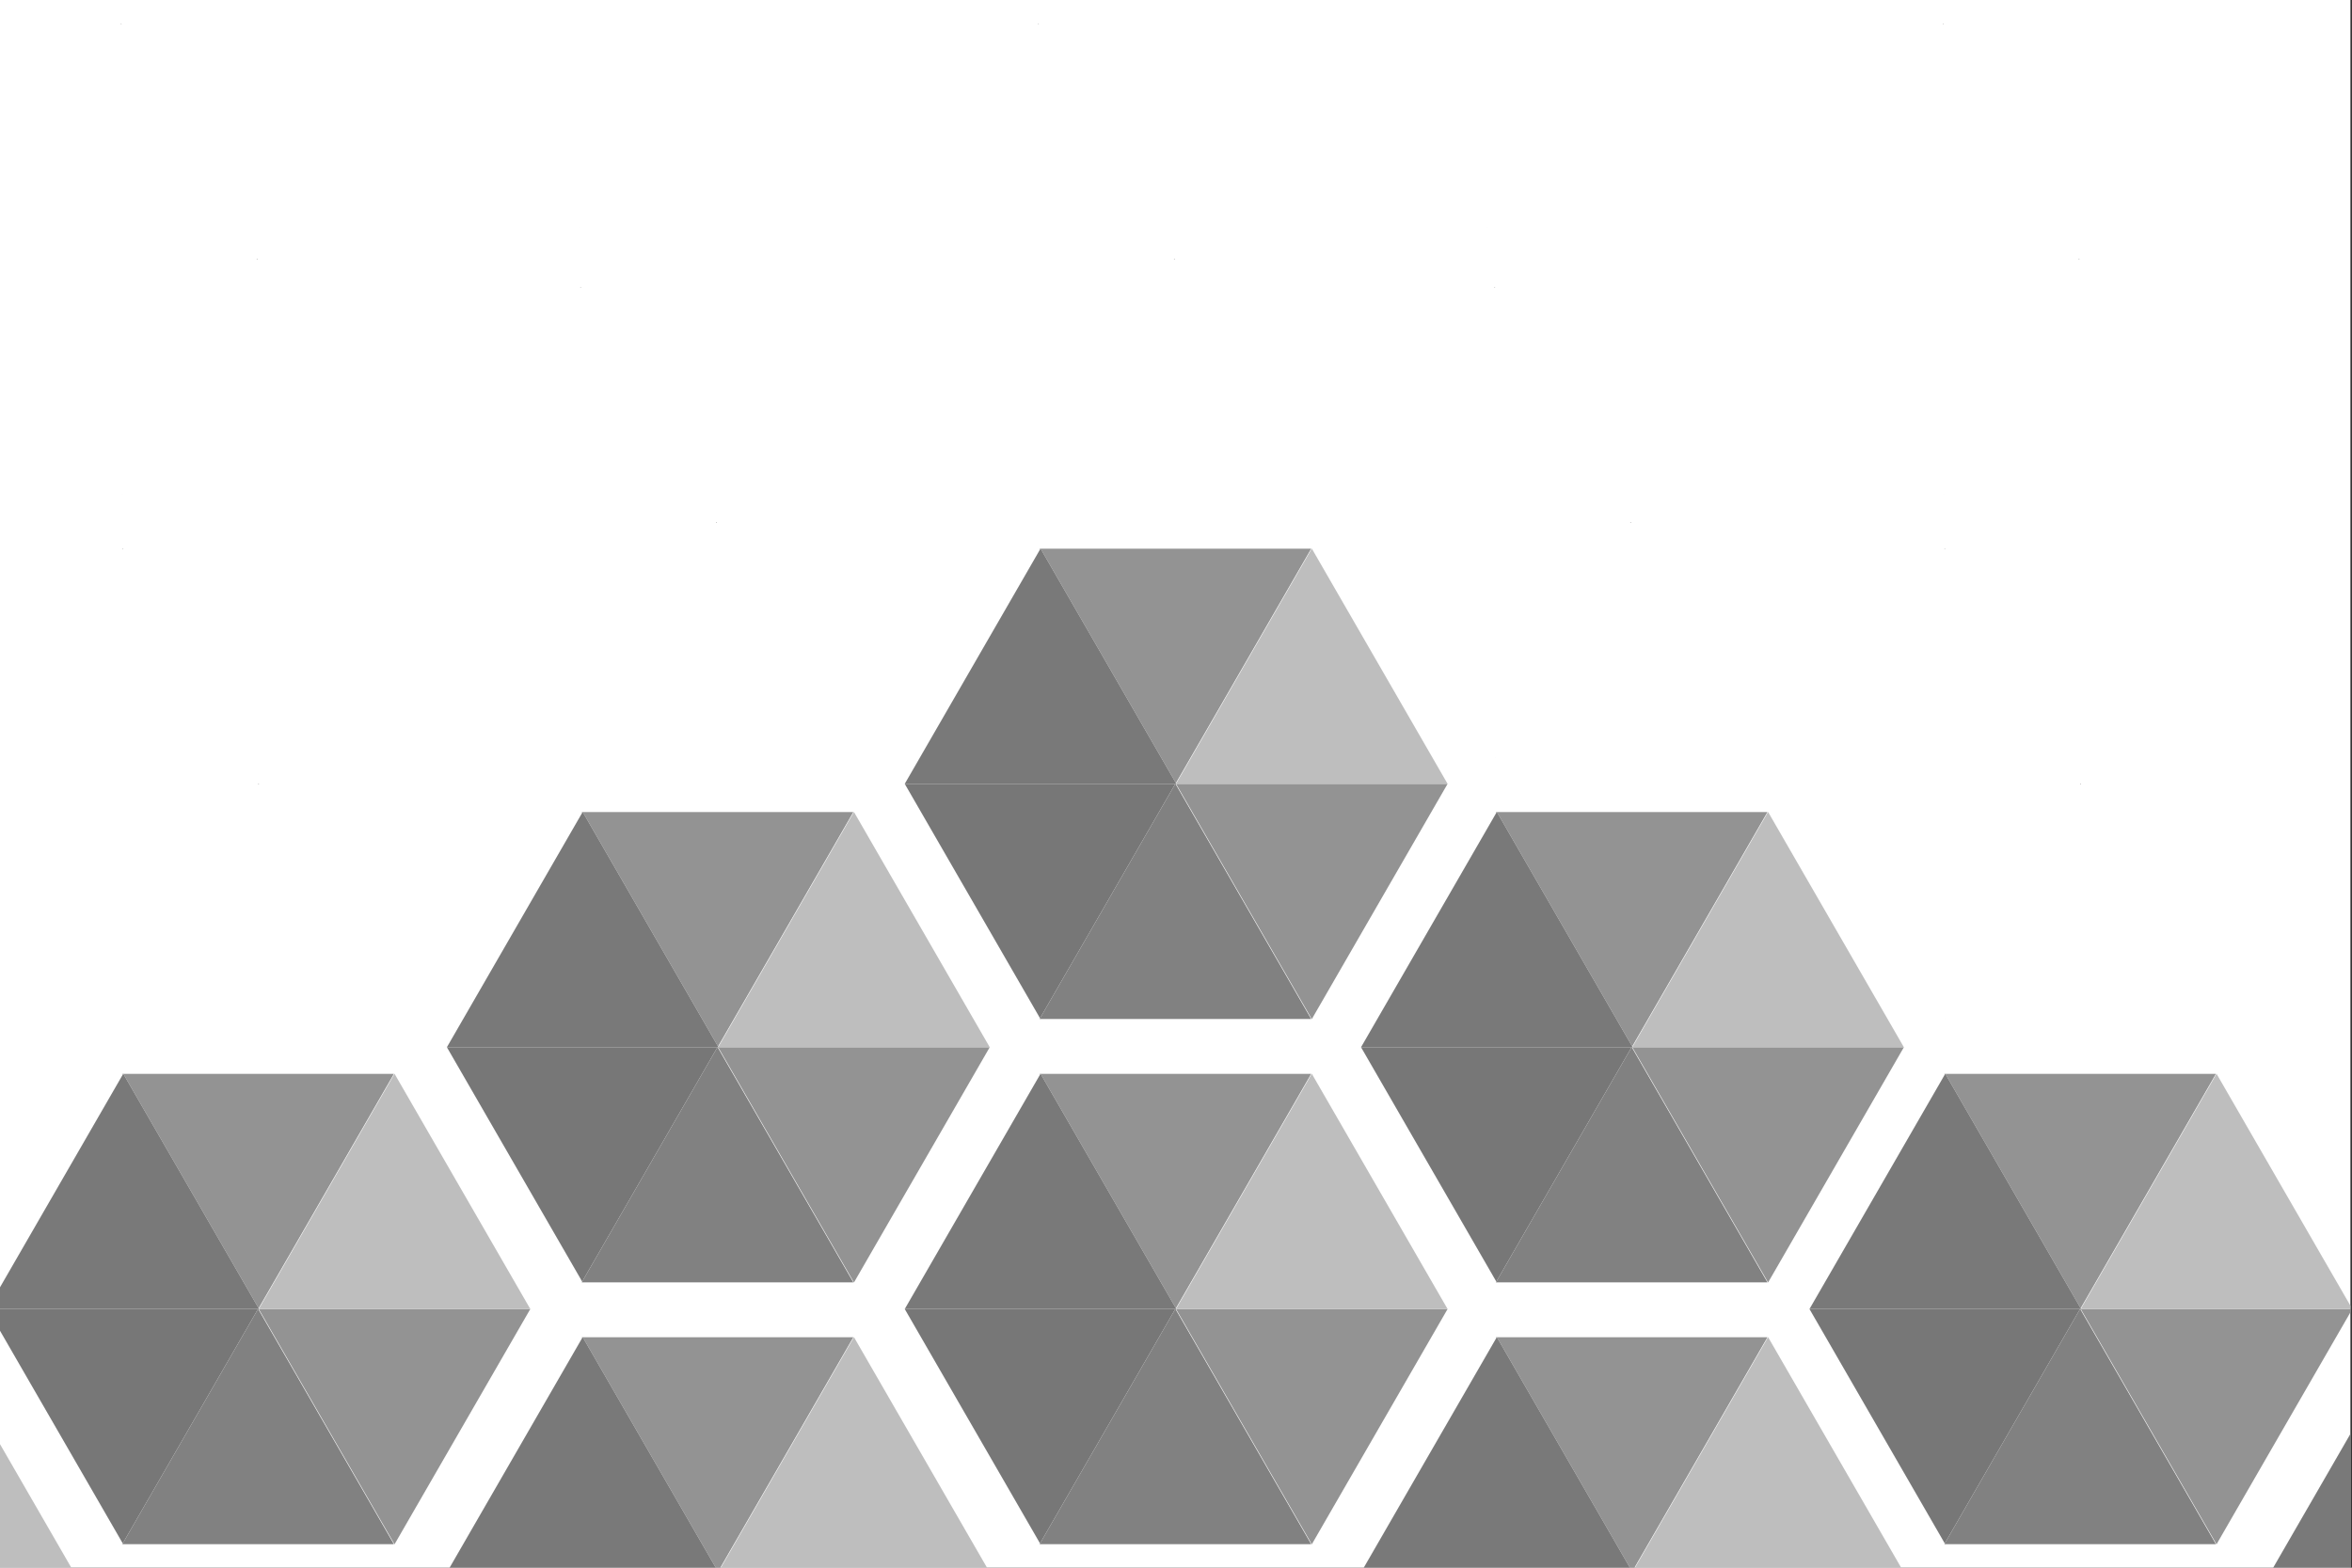 <?xml version="1.0" encoding="utf-8"?>
<!-- Generator: Adobe Illustrator 16.0.0, SVG Export Plug-In . SVG Version: 6.00 Build 0)  -->
<!DOCTYPE svg PUBLIC "-//W3C//DTD SVG 1.1//EN" "http://www.w3.org/Graphics/SVG/1.1/DTD/svg11.dtd">
<svg version="1.1" id="Layer_1" xmlns="http://www.w3.org/2000/svg" xmlns:xlink="http://www.w3.org/1999/xlink" x="0px" y="0px"
	 width="1500px" height="1000px" viewBox="0 0 1500 1000" enable-background="new 0 0 1500 1000" xml:space="preserve">
<rect x="0" y="0" width="1500" height="1000" fill="#333333" stroke="none"/>
<rect fill="#FFFFFF" width="1499" height="1000"/>
<g>
	<path fill="none" d="M1212.479,1000h237.258L1499,914.629v-77.53l-85.391,147.981l-86.501-149.902l-0.176,0.305L1413.211,985
		h-172.556l-0.046,0.08l-0.046-0.08h-0.558l0.278-0.482L1154.006,835l86.278-149.518l-0.278-0.482h0.557l0.046-0.08l0.046,0.08
		h172.557l-86.277,149.519l0.175,0.304l86.5-149.902L1499,832.901v-76.53L1448.006,668L1499,579.629v-77.53l-85.391,147.981
		l-86.501-149.902l-0.176,0.305L1413.211,650h-172.556l-0.046,0.08l-0.046-0.08h-0.558l0.278-0.482L1154.006,500l86.278-149.518
		l-0.278-0.482h0.557l0.046-0.08l0.046,0.08h172.557l-86.277,149.519l0.175,0.304l86.5-149.902L1499,497.901v-74.798L1447.006,333
		L1499,242.896v-77.53l-86.391,149.714l-86.501-149.902l-0.176,0.304L1412.211,315h-172.556l-0.046,0.08l-0.046-0.08h-0.558
		l0.278-0.483L1153.006,165l86.278-149.518L1239.006,15h0.557l0.046-0.08l0.046,0.08h172.557l-86.278,149.519l0.176,0.304
		l86.5-149.902L1499,164.634V85.104L1449.891,0h-244.564l-83.717,145.08L1037.891,0h-0.351l83.671,145H948.655l-0.046,0.08
		l-0.046-0.08h-0.558l0.278-0.483L864.891,0H626.326l-83.716,145.08L458.891,0h-0.351l83.671,145H369.656l-0.046,0.08l-0.046-0.08
		h-0.557l0.279-0.483L285.891,0H42.326L0,73.351v76.063L77.284,15.481L77.006,15h0.556l0.046-0.08L77.655,15h172.556
		l-86.278,149.518l0.176,0.305l86.5-149.903L337.211,165l-86.602,150.08l-86.501-149.903l-0.176,0.305L250.211,315H77.656
		l-0.046,0.08L77.563,315h-0.557l0.278-0.482L0,180.586v72.332L46.211,333L0,413.083v73.063l78.284-135.665L78.006,350h0.556
		l0.046-0.08l0.046,0.08h172.557l-86.278,149.518l0.176,0.305l86.5-149.902L338.211,500l-86.602,150.08l-86.501-149.903
		l-0.176,0.305L251.211,650H78.656l-0.046,0.08L78.563,650h-0.557l0.278-0.482L0,513.853v72.332L47.211,668L0,749.816v71.331
		l78.284-135.666L78.006,685h0.556l0.046-0.08l0.046,0.08h172.556l-86.278,149.519l0.175,0.304l86.5-149.902L338.211,835
		l-86.602,150.08l-86.501-149.902l-0.176,0.305L251.211,985H78.656l-0.046,0.08L78.563,985h-0.557l0.278-0.482L0,848.853v72.332
		L45.48,1000h241.257l84.547-146.519L371.006,853h0.556l0.046-0.08l0.046,0.08h172.556l-84.825,147h0.351l84.871-147.08L629.48,1000
		h240.257l84.547-146.518L954.006,853h0.557l0.046-0.08l0.046,0.08h172.557l-84.824,147h0.351l84.871-147.08L1212.479,1000z
		 M953.284,183.482L953.006,183h0.557l0.046-0.08l0.046,0.08h172.557l-86.278,149.519l0.176,0.304l86.5-149.902L1213.211,333
		l-86.602,150.08l-86.501-149.902l-0.176,0.304L1126.211,483H953.655l-0.046,0.08l-0.046-0.08h-0.558l0.278-0.483L867.006,333
		L953.284,183.482z M836.211,650H663.656l-0.046,0.08l-0.046-0.08h-0.557l0.278-0.482L577.006,500l86.278-149.518L663.006,350h0.556
		l0.046-0.08l0.046,0.08h172.557l-86.278,149.518l0.176,0.305l86.5-149.902L923.211,500l-86.602,150.08l-86.501-149.903
		l-0.176,0.305L836.211,650z M662.006,15h0.556l0.046-0.08l0.046,0.08h172.556l-86.278,149.518l0.176,0.305l86.5-149.903
		L922.211,165l-86.602,150.08l-86.501-149.903l-0.176,0.305L835.211,315H662.656l-0.046,0.08l-0.046-0.08h-0.557l0.278-0.482
		L576.006,165l86.278-149.519L662.006,15z M284.006,333l86.278-149.519L370.006,183h0.556l0.046-0.08l0.046,0.08h172.556
		l-86.278,149.518l0.176,0.305l86.5-149.903L630.211,333l-86.602,150.08l-86.501-149.903l-0.176,0.305L543.211,483H370.656
		l-0.046,0.08l-0.046-0.08h-0.557l0.278-0.482L284.006,333z M458.108,668.178l-0.176,0.305L544.211,818H371.656l-0.046,0.08
		l-0.046-0.08h-0.557l0.278-0.482L285.006,668l86.278-149.519L371.006,518h0.556l0.046-0.08l0.046,0.08h172.556l-86.278,149.519
		l0.175,0.304l86.5-149.902L631.211,668l-86.602,150.08L458.108,668.178z M836.609,985.08l-86.501-149.902l-0.176,0.305L836.211,985
		H663.656l-0.046,0.08l-0.046-0.08h-0.557l0.278-0.482L577.006,835l86.278-149.519L663.006,685h0.556l0.046-0.08l0.046,0.08h172.556
		l-86.278,149.519l0.175,0.304l86.5-149.902L923.211,835L836.609,985.08z M954.655,818l-0.046,0.08l-0.046-0.08h-0.558l0.278-0.482
		L868.006,668l86.278-149.518L954.006,518h0.557l0.046-0.08l0.046,0.08h172.557l-86.277,149.519l0.175,0.304l86.5-149.902
		L1214.211,668l-86.602,150.08l-86.501-149.902l-0.176,0.305L1127.211,818H954.655z"/>
	<polygon fill="#939393" points="663.006,350 663.284,350.482 663.563,350 	"/>
	<polygon fill="#939393" points="836.211,350 663.654,350 749.933,499.518 	"/>
	<polygon fill="#939393" points="750.108,500.177 836.609,650.08 923.211,500 750.211,500 	"/>
	<polygon fill="#777777" points="663.609,650.08 663.656,650 663.563,650 	"/>
	<polygon fill="#777777" points="577.006,500 663.285,649.518 749.563,500 	"/>
	<polygon fill="#777777" points="750.211,500 750.006,500 749.654,500 749.933,500.482 750.108,500.177 	"/>
	<polygon fill="#818181" points="749.654,500 749.563,500 663.285,649.518 663.006,650 663.563,650 663.656,650 836.211,650 
		749.933,500.482 	"/>
	<polygon fill="#BEBEBE" points="923.211,500 836.608,349.92 750.108,499.823 750.211,500 	"/>
	<polygon fill="#797979" points="749.654,500 750.006,500 750.211,500 750.108,499.823 749.933,499.518 663.654,350 663.608,349.92 
		663.563,350 663.284,350.482 577.006,500 749.563,500 	"/>
	<polygon fill="#939393" points="663.006,685 663.284,685.481 663.562,685 	"/>
	<polygon fill="#939393" points="836.211,685 663.655,685 749.933,834.519 	"/>
	<polygon fill="#939393" points="750.108,835.178 836.609,985.08 923.211,835 750.211,835 	"/>
	<polygon fill="#777777" points="663.609,985.08 663.656,985 663.563,985 	"/>
	<polygon fill="#777777" points="577.006,835 663.285,984.518 749.562,835 	"/>
	<polygon fill="#777777" points="750.006,835 749.655,835 749.933,835.482 750.108,835.178 750.211,835 	"/>
	<polygon fill="#818181" points="749.655,835 749.562,835 663.285,984.518 663.006,985 663.563,985 663.656,985 836.211,985 
		749.933,835.482 	"/>
	<polygon fill="#BEBEBE" points="750.108,834.822 750.211,835 923.211,835 836.608,684.92 	"/>
	<polygon fill="#797979" points="749.655,835 750.006,835 750.211,835 750.108,834.822 749.933,834.519 663.655,685 663.608,684.92 
		663.562,685 663.284,685.481 577.006,835 749.562,835 	"/>
	<polygon fill="#939393" points="662.006,15 662.284,15.481 662.562,15 	"/>
	<polygon fill="#777777" points="662.609,315.08 662.656,315 662.563,315 	"/>
	<polygon fill="#777777" points="749.006,165 748.655,165 748.933,165.482 749.108,165.177 749.211,165 	"/>
	<polygon fill="#939393" points="1127.211,518 954.654,518 1040.934,667.519 	"/>
	<polygon fill="#939393" points="954.006,518 954.284,518.482 954.563,518 	"/>
	<polygon fill="#939393" points="1041.108,668.178 1127.609,818.08 1214.211,668 1041.211,668 	"/>
	<polygon fill="#777777" points="868.006,668 954.284,817.518 1040.563,668 	"/>
	<polygon fill="#777777" points="954.609,818.08 954.655,818 954.563,818 	"/>
	<polygon fill="#777777" points="1041.006,668 1040.654,668 1040.933,668.482 1041.108,668.178 1041.211,668 	"/>
	<polygon fill="#818181" points="1040.654,668 1040.563,668 954.284,817.518 954.006,818 954.563,818 954.655,818 1127.211,818 
		1040.933,668.482 	"/>
	<polygon fill="#BEBEBE" points="1214.211,668 1127.608,517.92 1041.108,667.822 1041.211,668 	"/>
	<polygon fill="#797979" points="1040.654,668 1041.006,668 1041.211,668 1041.108,667.822 1040.934,667.519 954.654,518 
		954.608,517.92 954.563,518 954.284,518.482 868.006,668 1040.563,668 	"/>
	<polygon fill="#939393" points="954.006,853 954.284,853.482 954.563,853 	"/>
	<polygon fill="#939393" points="954.654,853 1039.479,1000 1042.387,1000 1127.211,853 	"/>
	<polygon fill="#BEBEBE" points="1127.608,852.92 1042.737,1000 1212.479,1000 	"/>
	<polygon fill="#797979" points="954.608,852.92 954.563,853 954.284,853.482 869.737,1000 1039.479,1000 954.654,853 	"/>
	<polygon fill="#939393" points="953.006,183 953.284,183.482 953.563,183 	"/>
	<polygon fill="#777777" points="953.609,483.08 953.655,483 953.563,483 	"/>
	<polygon fill="#777777" points="1040.006,333 1039.654,333 1039.933,333.482 1040.108,333.178 1040.211,333 	"/>
	<polygon fill="#939393" points="1240.006,350 1240.284,350.482 1240.563,350 	"/>
	<polygon fill="#777777" points="1240.609,650.08 1240.655,650 1240.563,650 	"/>
	<polygon fill="#777777" points="1327.006,500 1326.654,500 1326.933,500.482 1327.108,500.178 1327.211,500 	"/>
	<polygon fill="#939393" points="1413.211,685 1240.654,685 1326.934,834.519 	"/>
	<polygon fill="#939393" points="1240.006,685 1240.284,685.482 1240.563,685 	"/>
	<polygon fill="#939393" points="1327.108,835.178 1413.609,985.08 1499,837.099 1499,835 1327.211,835 	"/>
	<polygon fill="#777777" points="1240.609,985.08 1240.655,985 1240.563,985 	"/>
	<polygon fill="#777777" points="1154.006,835 1240.284,984.518 1326.563,835 	"/>
	<polygon fill="#777777" points="1327.006,835 1326.654,835 1326.933,835.482 1327.108,835.178 1327.211,835 	"/>
	<polygon fill="#818181" points="1326.654,835 1326.563,835 1240.284,984.518 1240.006,985 1240.563,985 1240.655,985 1413.211,985 
		1326.933,835.482 	"/>
	<polygon fill="#BEBEBE" points="1327.108,834.822 1327.211,835 1499,835 1499,832.901 1413.608,684.92 	"/>
	<polygon fill="#797979" points="1326.654,835 1327.006,835 1327.211,835 1327.108,834.822 1326.934,834.519 1240.654,685 
		1240.608,684.92 1240.563,685 1240.284,685.482 1154.006,835 1326.563,835 	"/>
	<polygon fill="#939393" points="1239.006,15 1239.284,15.482 1239.563,15 	"/>
	<polygon fill="#777777" points="1239.609,315.08 1239.655,315 1239.563,315 	"/>
	<polygon fill="#777777" points="1326.006,165 1325.654,165 1325.933,165.482 1326.108,165.178 1326.211,165 	"/>
	<polygon fill="#939393" points="544.211,518 371.655,518 457.933,667.519 	"/>
	<polygon fill="#939393" points="371.006,518 371.284,518.481 371.562,518 	"/>
	<polygon fill="#939393" points="458.211,668 458.108,668.178 544.609,818.08 631.211,668 	"/>
	<polygon fill="#777777" points="371.609,818.08 371.656,818 371.563,818 	"/>
	<polygon fill="#777777" points="285.006,668 371.285,817.518 457.562,668 	"/>
	<polygon fill="#777777" points="458.006,668 457.655,668 457.933,668.482 458.108,668.178 458.211,668 	"/>
	<polygon fill="#818181" points="457.655,668 457.562,668 371.285,817.518 371.006,818 371.563,818 371.656,818 544.211,818 
		457.933,668.482 	"/>
	<polygon fill="#BEBEBE" points="631.211,668 544.608,517.92 458.108,667.822 458.211,668 	"/>
	<polygon fill="#797979" points="457.655,668 458.006,668 458.211,668 458.108,667.822 457.933,667.519 371.655,518 371.608,517.92 
		371.562,518 371.284,518.481 285.006,668 457.562,668 	"/>
	<polygon fill="#939393" points="371.655,853 456.48,1000 459.386,1000 544.211,853 	"/>
	<polygon fill="#939393" points="371.006,853 371.284,853.481 371.562,853 	"/>
	<polygon fill="#BEBEBE" points="459.737,1000 629.48,1000 544.608,852.92 	"/>
	<polygon fill="#797979" points="371.608,852.92 371.562,853 371.284,853.481 286.737,1000 456.48,1000 371.655,853 	"/>
	<polygon fill="#939393" points="370.006,183 370.284,183.481 370.562,183 	"/>
	<polygon fill="#777777" points="370.609,483.08 370.656,483 370.563,483 	"/>
	<polygon fill="#777777" points="457.006,333 456.655,333 456.933,333.482 457.108,333.177 457.211,333 	"/>
	<polygon fill="#939393" points="78.006,350 78.284,350.482 78.563,350 	"/>
	<polygon fill="#777777" points="78.609,650.08 78.656,650 78.563,650 	"/>
	<polygon fill="#777777" points="165.006,500 164.654,500 164.933,500.482 165.108,500.177 165.211,500 	"/>
	<polygon fill="#939393" points="251.211,685 78.655,685 164.933,834.519 	"/>
	<polygon fill="#939393" points="78.006,685 78.284,685.481 78.562,685 	"/>
	<polygon fill="#939393" points="165.108,835.178 251.609,985.08 338.211,835 165.211,835 	"/>
	<polygon fill="#777777" points="164.562,835 0,835 0,848.853 78.285,984.518 	"/>
	<polygon fill="#777777" points="78.609,985.08 78.656,985 78.563,985 	"/>
	<polygon fill="#777777" points="165.006,835 164.655,835 164.933,835.482 165.108,835.178 165.211,835 	"/>
	<polygon fill="#818181" points="164.655,835 164.562,835 78.285,984.518 78.006,985 78.563,985 78.656,985 251.211,985 
		164.933,835.482 	"/>
	<polygon fill="#BEBEBE" points="338.211,835 251.608,684.92 165.108,834.822 165.211,835 	"/>
	<polygon fill="#797979" points="164.655,835 165.006,835 165.211,835 165.108,834.822 164.933,834.519 78.655,685 78.608,684.92 
		78.562,685 78.284,685.481 0,821.147 0,835 164.562,835 	"/>
	<polygon fill="#939393" points="77.006,15 77.284,15.481 77.562,15 	"/>
	<polygon fill="#777777" points="77.609,315.08 77.656,315 77.563,315 	"/>
	<polygon fill="#777777" points="164.006,165 163.655,165 163.933,165.482 164.108,165.177 164.211,165 	"/>
	<polygon fill="#BEBEBE" points="0,1000 45.48,1000 0,921.185 	"/>
	<polygon fill="#797979" points="1499,1000 1499,914.629 1449.737,1000 	"/>
	<polygon fill="#777777" points="948.609,145.08 948.655,145 948.563,145 	"/>
	<polygon fill="#777777" points="369.609,145.08 369.656,145 369.563,145 	"/>
</g>
</svg>
